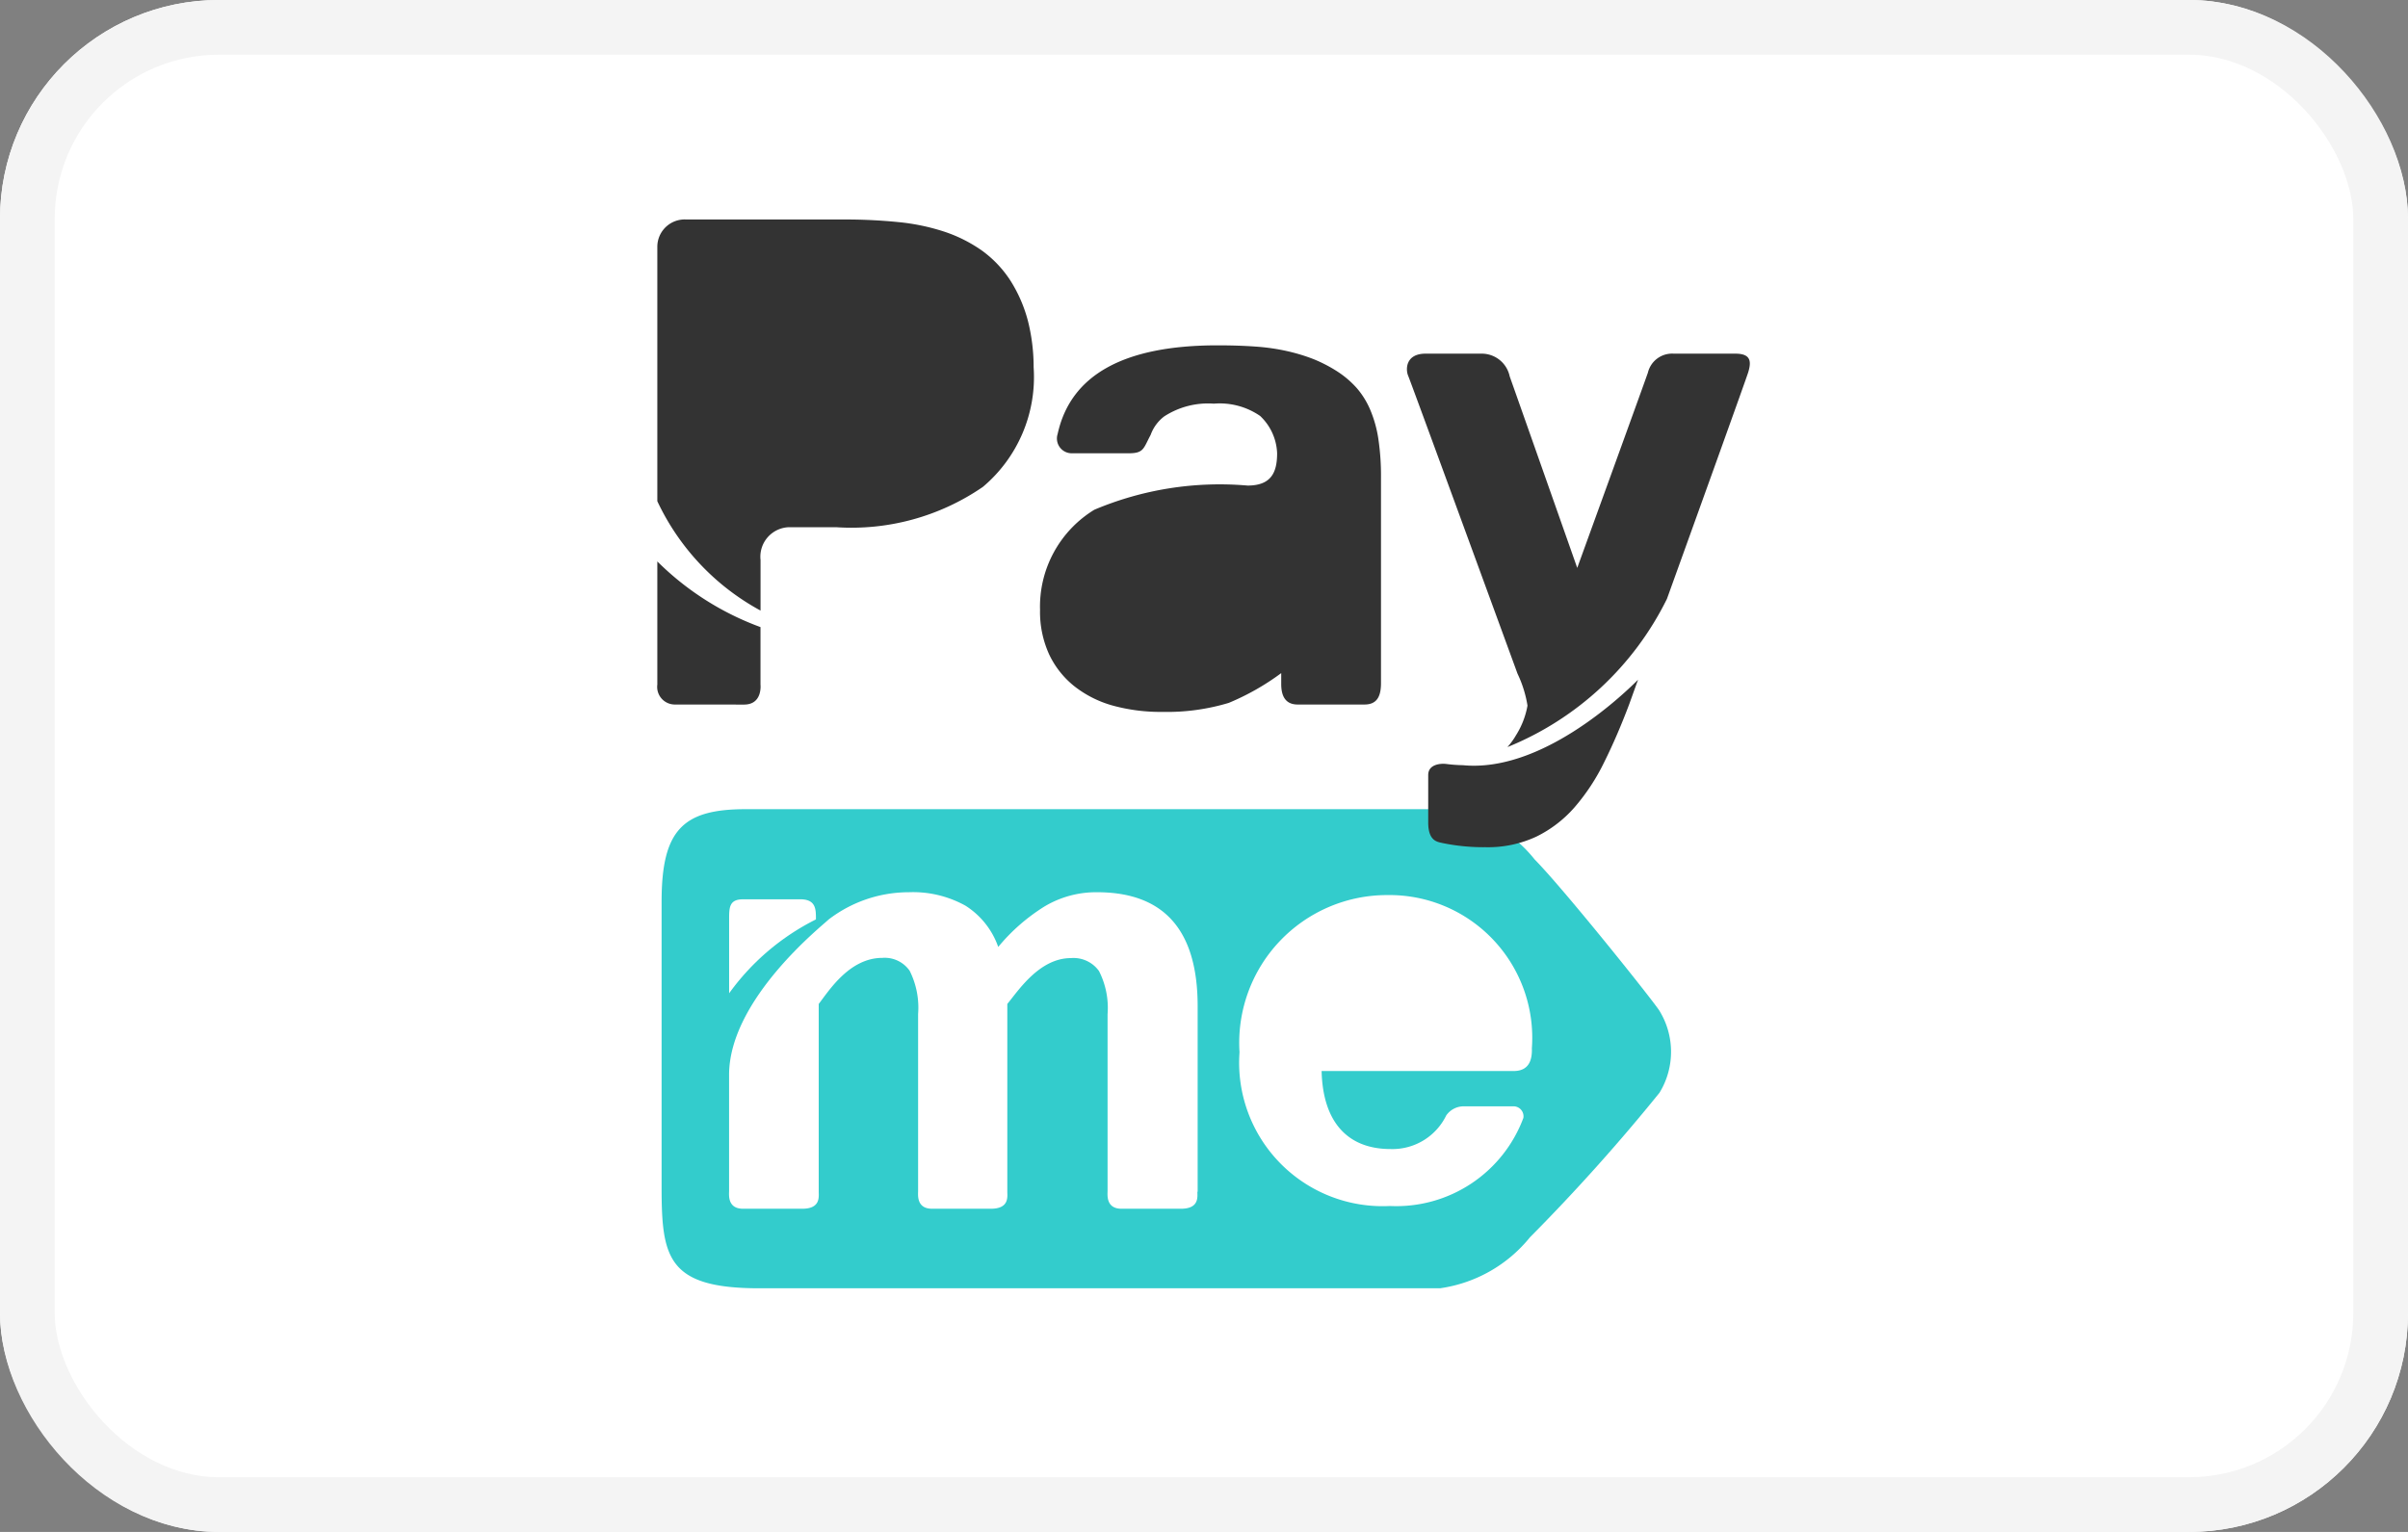 <svg id="ic_uzcard_blue_copy" data-name="ic_uzcard_blue copy" xmlns="http://www.w3.org/2000/svg" xmlns:xlink="http://www.w3.org/1999/xlink" width="44" height="28" viewBox="0 0 44 28">
  <rect x="0" y="0" width="44" height="28" fill="#808080" stroke="none"/>
  <defs>
    <clipPath id="clip-path">
      <rect id="Mask" width="44" height="28" rx="4" fill="#fff" stroke="#f4f4f4" stroke-miterlimit="10" stroke-width="1"/>
    </clipPath>
  </defs>
  <g id="Mask-2" data-name="Mask" fill="#fff" stroke="#f4f4f4" stroke-miterlimit="10" stroke-width="1">
    <rect width="44" height="28" rx="4" stroke="none"/>
    <rect x="0.5" y="0.5" width="43" height="27" rx="3.5" fill="none"/>
  </g>
  <g id="ic_uzcard_blue_copy-2" data-name="ic_uzcard_blue copy" clip-path="url(#clip-path)">
    <g id="payme" transform="translate(12 4)">
      <path id="path4" d="M0,5.148V0H5.271V5.148Z" transform="translate(7.323 7.206)" fill="none"/>
      <g id="g6">
        <path id="path8" d="M18.223,3.669a1.432,1.432,0,0,1,.011,1.514,35,35,0,0,1-2.366,2.641,2.579,2.579,0,0,1-1.645.933H1.783C.1,8.757,0,8.189,0,6.9V1.692C0,.379.388,0,1.537,0H14.222a2.45,2.45,0,0,1,1.73.918C16.468,1.441,18.008,3.362,18.223,3.669Z" transform="translate(0.089 10.79)" fill="#3cc"/>
        <g id="g10" transform="translate(1.308 12.3)">
          <g id="g12">
            <path id="path14" d="M1.586.368V.333C1.586.166,1.572,0,1.3,0H.257C.015,0,0,.133,0,.34V1.718A4.353,4.353,0,0,1,1.586.368Z" transform="translate(0.015 0.137)" fill="#fff"/>
            <path id="path16" d="M8.562,5.475V5.4h0V2.085Q8.563,0,6.723,0a1.835,1.835,0,0,0-.964.263A3.491,3.491,0,0,0,4.918,1a1.463,1.463,0,0,0-.6-.755A1.974,1.974,0,0,0,3.283,0,2.407,2.407,0,0,0,1.817.5C1.726.594,0,1.948,0,3.339V5.461c0,.067-.033.324.255.324H1.338c.336,0,.3-.22.3-.31V2.042C1.825,1.8,2.2,1.2,2.8,1.2a.555.555,0,0,1,.5.236,1.506,1.506,0,0,1,.154.79V4.91h0v.551c0,.067-.033.324.255.324H4.784c.337,0,.3-.22.3-.31V5.4h0V2.042c.2-.242.586-.838,1.162-.838a.572.572,0,0,1,.513.236,1.484,1.484,0,0,1,.157.79V4.91h0v.551c0,.067-.033.324.255.324H8.257c.337,0,.3-.22.3-.31Z" transform="translate(0.014 0.008)" fill="#fff"/>
          </g>
          <g id="g18" transform="translate(9.298 0.048)">
            <path id="path20" d="M0,2.873A2.7,2.7,0,0,1,2.7,0,2.609,2.609,0,0,1,5.342,2.8c.008.22-.057.416-.333.416H1.5c.022.926.469,1.426,1.26,1.426a1.093,1.093,0,0,0,1.017-.614A.39.39,0,0,1,4.1,3.861h.9a.183.183,0,0,1,.187.212A2.478,2.478,0,0,1,2.748,5.683,2.622,2.622,0,0,1,0,2.873Z" transform="translate(0.043 0.012)" fill="#fff"/>
          </g>
        </g>
        <path id="path22" d="M14.333,11.394c-.088-.02-.247-.041-.247-.373v-.868c0-.194.222-.217.341-.2a2.679,2.679,0,0,0,.293.021c1.42.138,2.887-1.249,3.2-1.562l-.164.455q-.217.575-.454,1.051a3.787,3.787,0,0,1-.539.822,2.226,2.226,0,0,1-.7.539,2.086,2.086,0,0,1-.931.194A3.7,3.7,0,0,1,14.333,11.394Zm1.348-1.953a1.509,1.509,0,0,0,.219-.556,2.126,2.126,0,0,0-.182-.583c-.541-1.479-1.96-5.359-2-5.45-.046-.113-.046-.4.32-.4h1.037a.522.522,0,0,1,.5.416c.09.252,1.234,3.5,1.234,3.5S18.013,3.05,18.1,2.8a.455.455,0,0,1,.472-.348H19.7c.29,0,.29.152.233.341-.036.117-.86,2.408-1.485,4.141a5.593,5.593,0,0,1-2.914,2.709A1.368,1.368,0,0,0,15.682,9.441ZM8.335,8.888a2.007,2.007,0,0,1-.71-.353A1.639,1.639,0,0,1,7.16,7.95a1.873,1.873,0,0,1-.167-.814,2.075,2.075,0,0,1,.992-1.831,5.888,5.888,0,0,1,2.8-.442c.429,0,.54-.236.54-.59a.986.986,0,0,0-.31-.682,1.3,1.3,0,0,0-.846-.225,1.471,1.471,0,0,0-.907.233.737.737,0,0,0-.248.338c-.133.247-.122.336-.4.336H7.569a.27.27,0,0,1-.254-.354Q7.67,2.3,10.235,2.3q.387,0,.7.023a3.835,3.835,0,0,1,.57.082,3.365,3.365,0,0,1,.485.147,2.618,2.618,0,0,1,.442.23,1.741,1.741,0,0,1,.349.3,1.5,1.5,0,0,1,.247.4,2.193,2.193,0,0,1,.148.536,4.557,4.557,0,0,1,.047.7V8.472c0,.217-.055.393-.3.393H11.7c-.237,0-.3-.176-.3-.374v-.2a4.511,4.511,0,0,1-.958.544A3.908,3.908,0,0,1,9.234,9,3.3,3.3,0,0,1,8.335,8.888ZM.326,8.865A.322.322,0,0,1,0,8.5V6.25a5.226,5.226,0,0,0,1.885,1.2V8.5s.042.366-.3.366ZM0,5.149V.49A.5.5,0,0,1,.532,0H3.414A9.622,9.622,0,0,1,4.4.047,3.921,3.921,0,0,1,5.24.221a2.638,2.638,0,0,1,.69.346,2.046,2.046,0,0,1,.532.566,2.6,2.6,0,0,1,.314.737,3.45,3.45,0,0,1,.1.83,2.624,2.624,0,0,1-.927,2.187,4.237,4.237,0,0,1-2.687.737H2.407a.54.54,0,0,0-.521.6v.924A4.4,4.4,0,0,1,0,5.149Z" transform="translate(0.011 0.012)" fill="#333"/>
      </g>
    </g>
  </g>
</svg>
